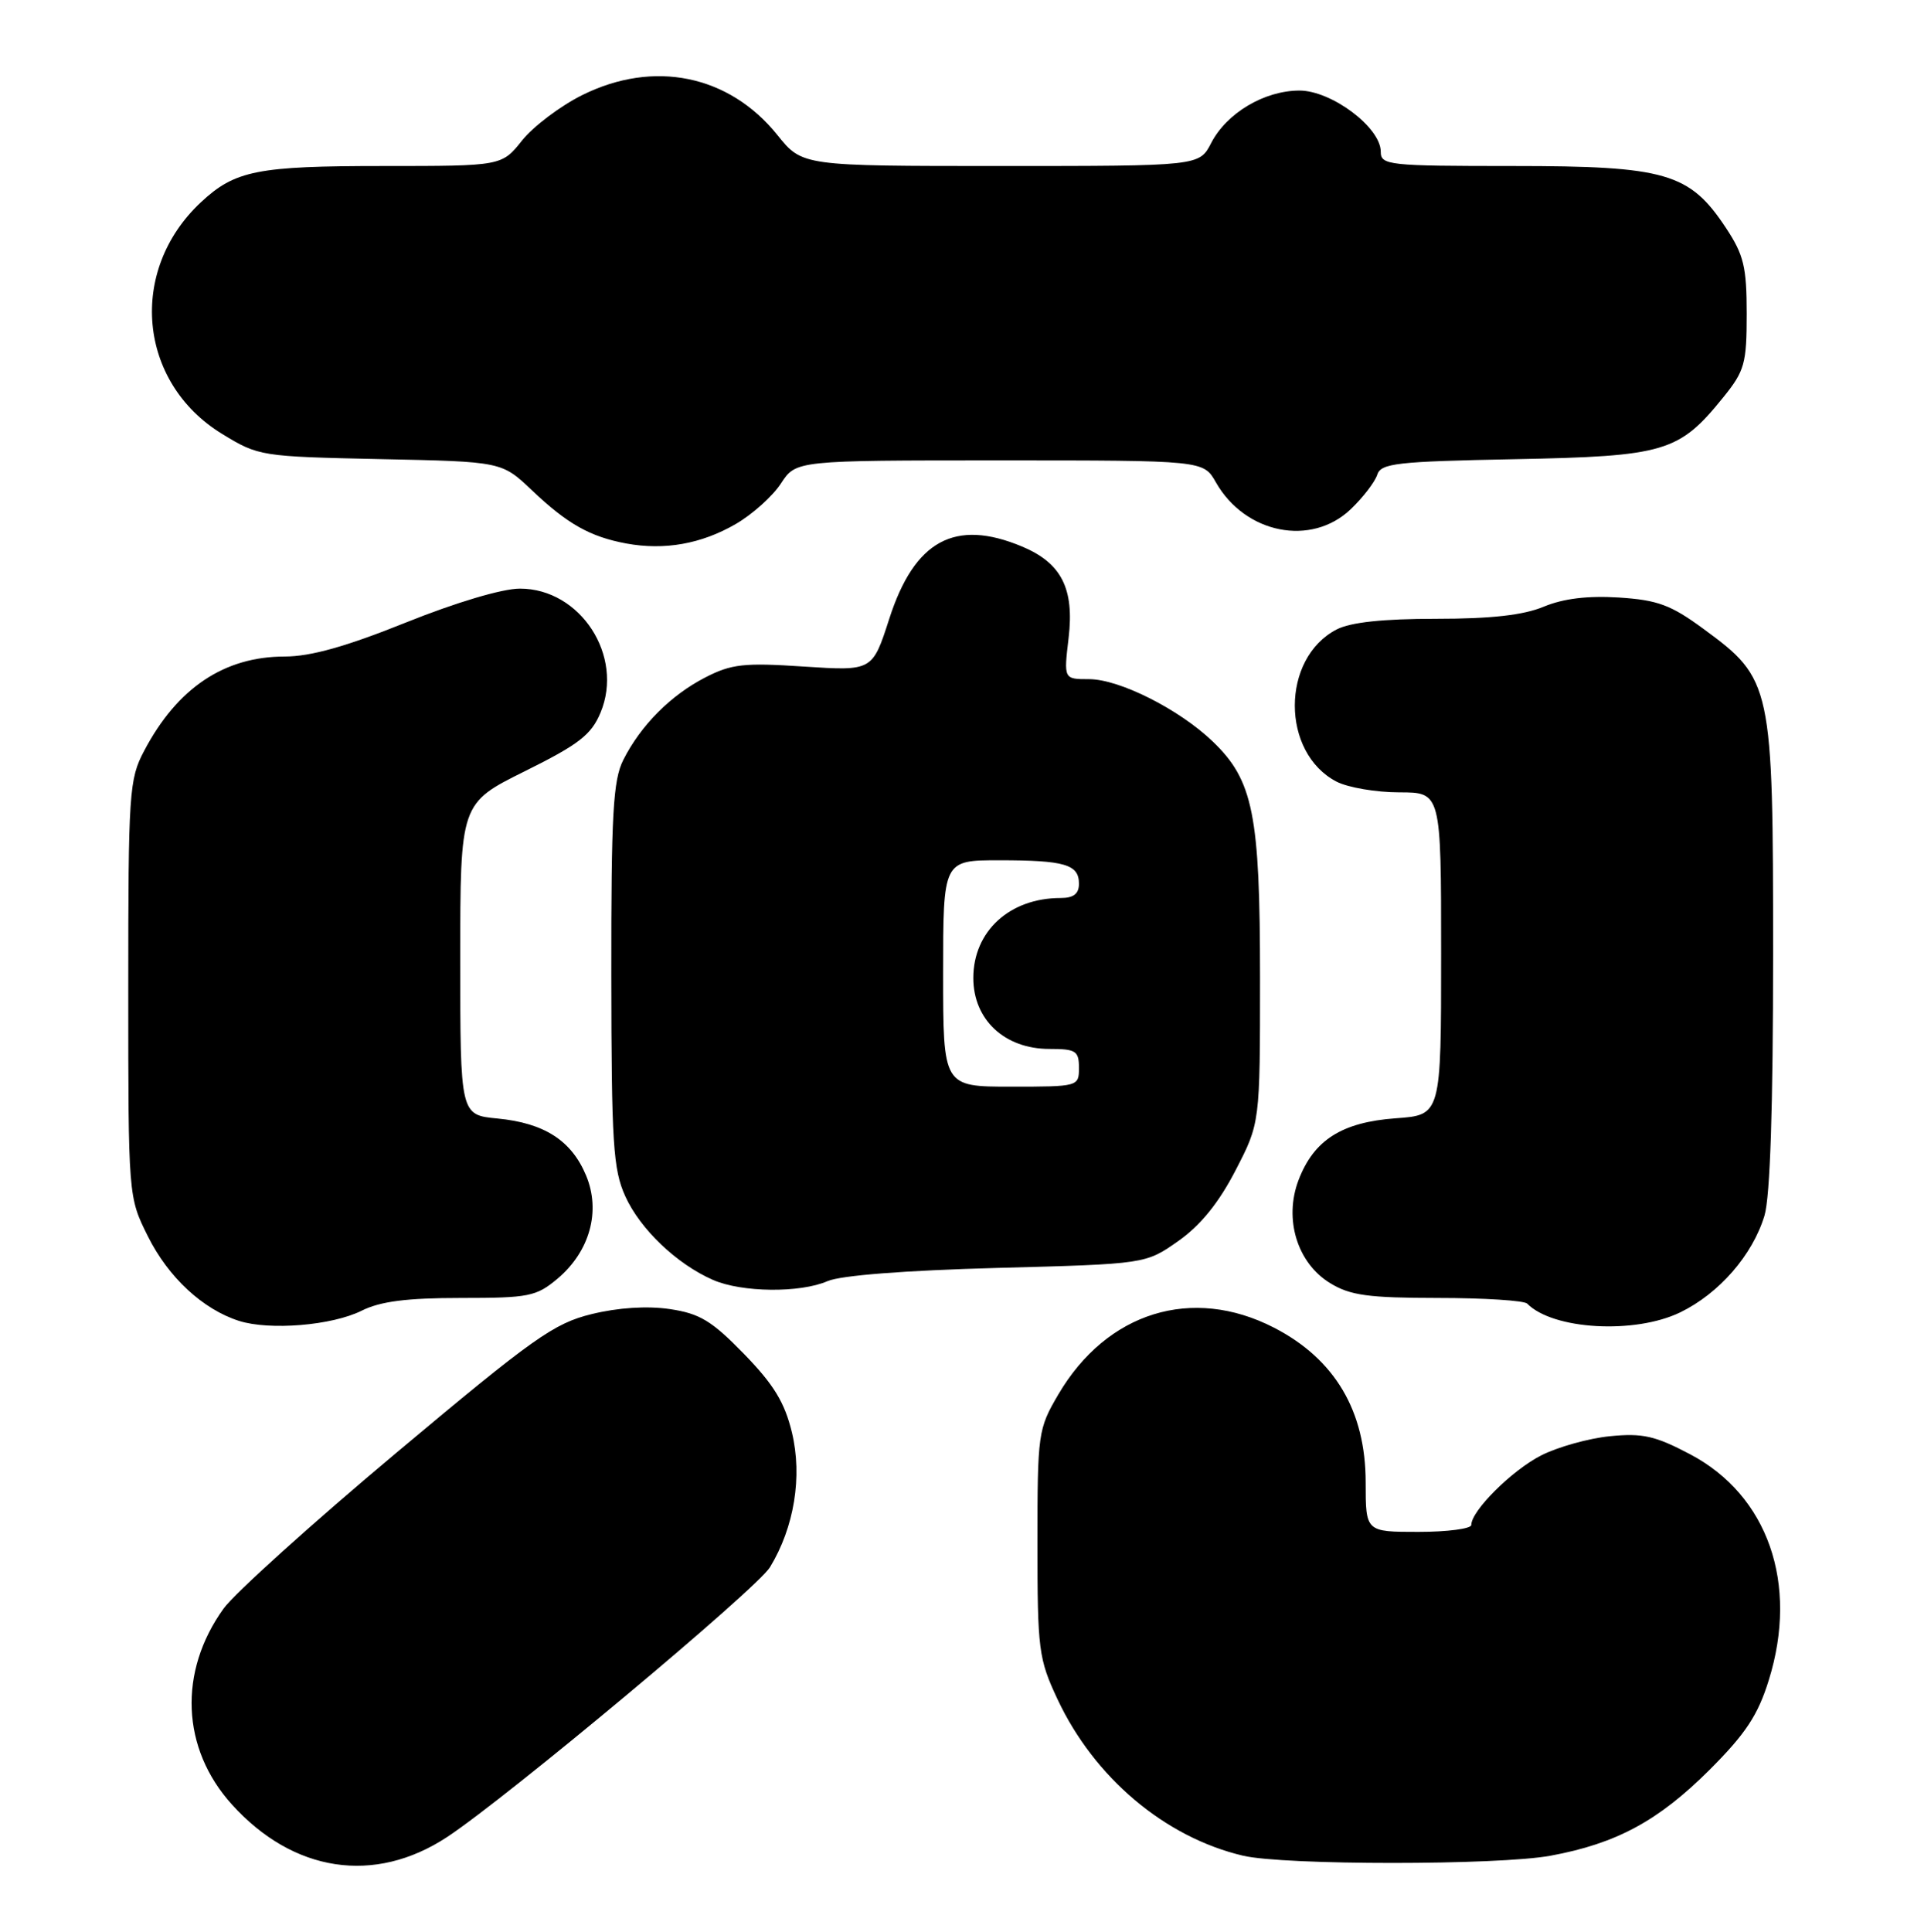 <?xml version="1.0" encoding="UTF-8" standalone="no"?>
<!DOCTYPE svg PUBLIC "-//W3C//DTD SVG 1.1//EN" "http://www.w3.org/Graphics/SVG/1.1/DTD/svg11.dtd" >
<svg xmlns="http://www.w3.org/2000/svg" xmlns:xlink="http://www.w3.org/1999/xlink" version="1.1" viewBox="0 0 255 256">
 <g >
 <path fill="currentColor"
d=" M 59.25 243.44 C 67.17 238.23 100.31 210.55 102.05 207.68 C 105.27 202.39 106.36 195.67 104.96 189.83 C 104.00 185.85 102.55 183.47 98.61 179.42 C 94.32 175.01 92.74 174.06 88.75 173.47 C 85.76 173.03 81.91 173.28 78.41 174.14 C 73.42 175.36 70.69 177.29 52.55 192.50 C 41.40 201.85 31.09 211.14 29.64 213.15 C 23.61 221.52 24.03 231.71 30.73 239.12 C 38.87 248.13 49.64 249.76 59.25 243.44 Z  M 205.51 245.91 C 214.24 244.30 219.80 241.29 226.56 234.55 C 231.36 229.75 232.99 227.29 234.43 222.64 C 238.41 209.86 234.32 198.14 223.98 192.70 C 219.37 190.27 217.69 189.89 213.38 190.32 C 210.56 190.60 206.45 191.75 204.25 192.87 C 200.38 194.85 195.00 200.20 195.00 202.08 C 195.00 202.58 191.85 203.00 188.00 203.00 C 181.00 203.00 181.00 203.00 181.00 196.45 C 181.00 186.97 176.92 180.09 168.84 175.93 C 158.00 170.36 146.69 173.86 140.27 184.78 C 137.58 189.37 137.50 189.91 137.50 204.50 C 137.50 218.65 137.65 219.82 140.16 225.18 C 145.03 235.57 154.41 243.48 164.75 245.91 C 170.17 247.19 198.60 247.19 205.51 245.91 Z  M 47.93 173.69 C 50.40 172.45 53.92 172.00 61.08 172.00 C 70.11 172.00 71.08 171.81 73.91 169.43 C 78.17 165.83 79.65 160.50 77.68 155.78 C 75.74 151.13 72.14 148.82 65.94 148.22 C 61.00 147.75 61.00 147.75 61.00 127.10 C 61.00 106.45 61.00 106.45 69.56 102.20 C 76.72 98.65 78.36 97.38 79.59 94.44 C 82.73 86.93 76.93 78.00 68.91 78.00 C 66.57 78.00 60.43 79.83 53.78 82.50 C 45.90 85.67 41.16 87.00 37.75 87.00 C 29.72 87.00 23.50 91.16 19.11 99.49 C 17.11 103.26 17.00 104.94 17.00 131.04 C 17.00 158.61 17.00 158.61 19.60 163.83 C 22.32 169.27 26.87 173.50 31.68 175.04 C 35.75 176.33 44.00 175.65 47.93 173.69 Z  M 222.69 173.91 C 227.85 171.41 232.29 166.30 233.86 161.08 C 234.61 158.58 235.00 146.65 235.00 126.45 C 235.00 90.67 234.86 90.00 225.75 83.32 C 221.45 80.16 219.69 79.51 214.54 79.18 C 210.42 78.92 207.18 79.32 204.59 80.40 C 201.90 81.52 197.63 82.00 190.33 82.00 C 183.29 82.00 179.01 82.46 177.16 83.41 C 169.76 87.24 169.76 99.76 177.16 103.59 C 178.67 104.36 182.40 105.00 185.45 105.00 C 191.00 105.00 191.00 105.00 191.00 126.38 C 191.00 147.76 191.00 147.76 184.99 148.19 C 177.84 148.71 174.13 151.07 172.10 156.39 C 170.14 161.55 171.93 167.38 176.30 170.04 C 178.96 171.67 181.36 171.99 190.58 172.00 C 196.68 172.00 202.00 172.34 202.41 172.75 C 205.81 176.21 216.66 176.83 222.69 173.91 Z  M 109.68 169.77 C 111.43 169.01 119.95 168.35 132.17 168.02 C 151.84 167.50 151.84 167.50 156.16 164.46 C 159.10 162.39 161.52 159.41 163.74 155.12 C 167.00 148.83 167.00 148.83 167.00 129.59 C 167.00 107.90 166.10 103.40 160.71 98.24 C 156.26 93.98 148.36 90.00 144.34 90.00 C 140.98 90.00 140.98 90.00 141.63 84.53 C 142.40 77.98 140.67 74.60 135.45 72.42 C 126.56 68.70 121.20 71.62 117.86 82.00 C 115.63 88.92 115.63 88.92 106.54 88.33 C 98.62 87.80 96.94 87.99 93.48 89.77 C 88.89 92.13 84.92 96.12 82.61 100.70 C 81.25 103.40 81.00 107.87 81.02 129.20 C 81.04 151.58 81.26 154.97 82.88 158.54 C 84.86 162.90 89.70 167.51 94.50 169.61 C 98.32 171.28 106.04 171.36 109.68 169.77 Z  M 97.50 69.45 C 99.70 68.18 102.40 65.76 103.50 64.07 C 105.50 61.01 105.50 61.01 132.50 61.01 C 159.50 61.01 159.50 61.01 161.15 63.92 C 165.03 70.74 173.81 72.48 179.04 67.46 C 180.66 65.91 182.22 63.87 182.53 62.92 C 183.01 61.39 185.07 61.15 200.79 60.85 C 220.70 60.46 222.53 59.91 228.39 52.66 C 231.23 49.15 231.50 48.18 231.50 41.58 C 231.50 35.37 231.11 33.77 228.75 30.20 C 223.93 22.91 220.78 22.00 200.54 22.00 C 183.99 22.00 183.00 21.89 183.00 20.10 C 183.00 16.89 176.48 12.00 172.22 12.00 C 167.57 12.01 162.58 14.97 160.52 18.96 C 158.95 22.00 158.95 22.00 132.64 22.00 C 106.33 22.00 106.33 22.00 103.03 17.89 C 96.62 9.92 86.64 7.88 77.15 12.61 C 74.26 14.05 70.69 16.75 69.20 18.61 C 66.50 22.00 66.50 22.00 50.82 22.00 C 34.09 22.00 31.15 22.58 26.62 26.81 C 16.94 35.86 18.29 50.67 29.42 57.49 C 34.27 60.46 34.56 60.50 50.42 60.84 C 66.50 61.17 66.50 61.17 70.50 64.97 C 75.20 69.44 78.22 71.13 83.00 72.02 C 88.06 72.95 92.93 72.09 97.50 69.45 Z  M 125.00 129.00 C 125.00 114.00 125.00 114.00 132.42 114.00 C 141.14 114.00 143.00 114.55 143.00 117.11 C 143.00 118.45 142.29 119.00 140.57 119.00 C 133.81 119.00 129.00 123.41 129.00 129.60 C 129.00 135.13 133.15 139.00 139.08 139.00 C 142.59 139.00 143.00 139.26 143.00 141.50 C 143.00 143.98 142.93 144.00 134.00 144.00 C 125.00 144.00 125.00 144.00 125.00 129.00 Z "/>
</g>
</svg>